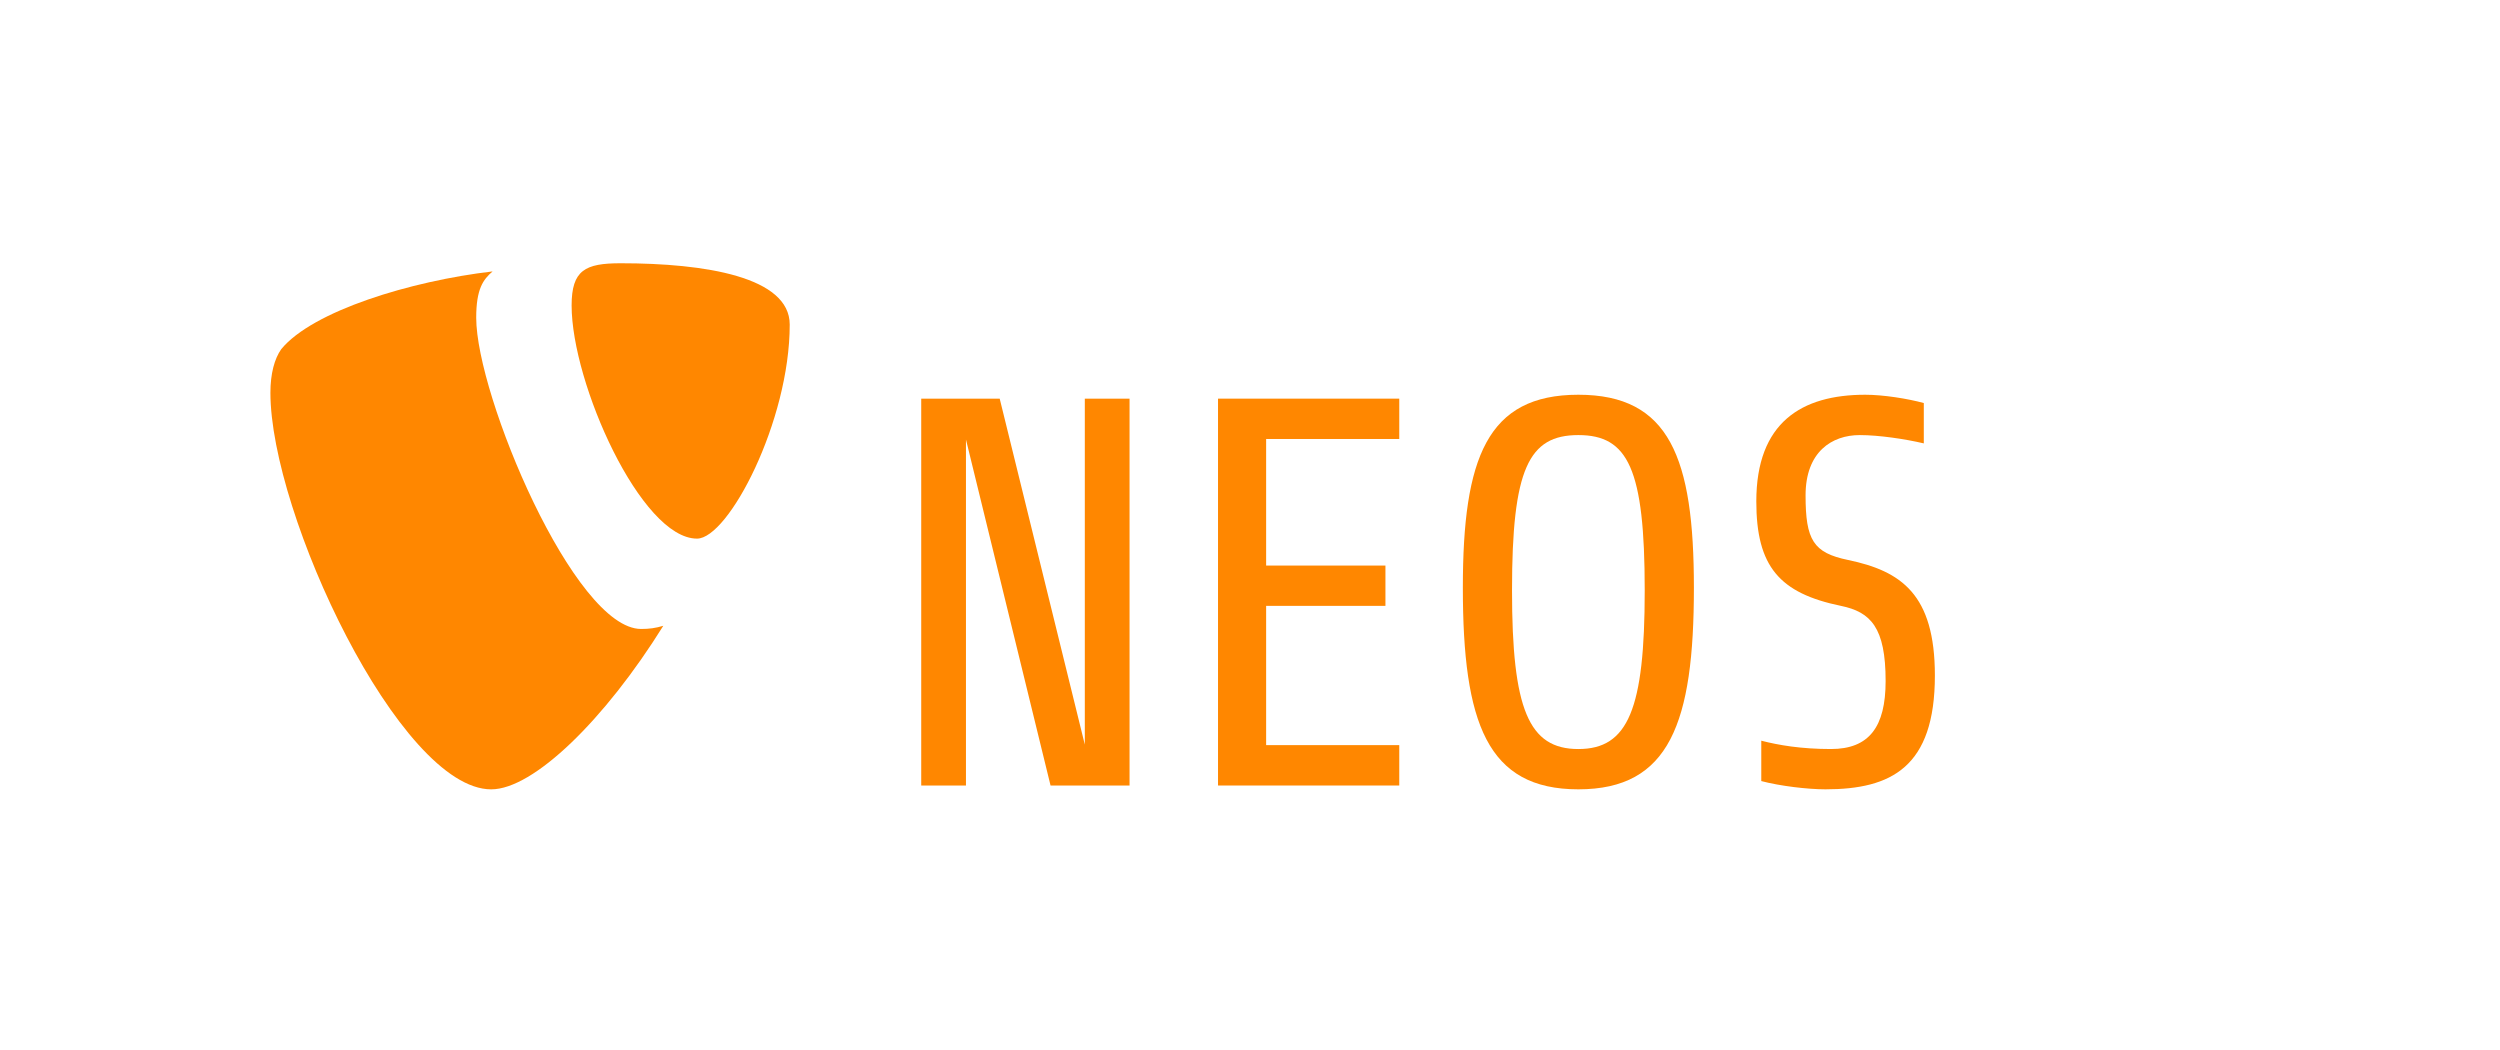 <?xml version="1.0" encoding="utf-8"?>
<!-- Generator: Adobe Illustrator 15.1.0, SVG Export Plug-In . SVG Version: 6.00 Build 0)  -->
<!DOCTYPE svg PUBLIC "-//W3C//DTD SVG 1.1//EN" "http://www.w3.org/Graphics/SVG/1.1/DTD/svg11.dtd">
<svg version="1.1" id="Ebene_1" xmlns="http://www.w3.org/2000/svg" xmlns:xlink="http://www.w3.org/1999/xlink" x="0px" y="0px"
	 width="400px" height="168px" viewBox="0 0 400 168" enable-background="new 0 0 400 168" xml:space="preserve">
<rect fill="none" width="400" height="168.476"/>
<rect fill="none" width="400" height="168.476"/>
<rect fill="none" width="400" height="168"/>
<path fill="#FF8700" d="M106.129,100.128c-1.247,0.369-2.242,0.506-3.547,0.506c-10.688,0-26.388-37.358-26.388-49.793
	c0-4.576,1.09-6.104,2.621-7.415c-13.085,1.527-28.792,6.33-33.812,12.434c-1.085,1.529-1.737,3.926-1.737,6.98
	c0,19.41,20.718,63.455,35.325,63.455C85.353,126.295,96.751,115.181,106.129,100.128"/>
<path fill="#FF8700" d="M99.306,42.121c13.527,0,27.049,2.182,27.049,9.812c0,15.482-9.812,34.246-14.832,34.246
	c-8.942,0-20.065-24.867-20.065-37.302C91.458,43.211,93.639,42.121,99.306,42.121"/>
<polygon fill="#FF8700" points="168.088,125.682 154.554,70.323 154.554,125.682 147.396,125.682 147.396,63.783 159.951,63.783 
	173.57,119.135 173.57,63.783 180.728,63.783 180.728,125.682 "/>
<polygon fill="#FF8700" points="194.884,125.682 194.884,63.783 223.883,63.783 223.883,70.238 202.582,70.238 202.582,90.49 
	221.67,90.49 221.67,96.938 202.582,96.938 202.582,119.22 223.883,119.22 223.883,125.682 "/>
<path fill="#FF8700" d="M252.535,126.293c-14.589,0-18.479-10.61-18.479-32.268c0-20.783,3.891-30.867,18.479-30.867
	c14.597,0,18.489,10.084,18.489,30.867C271.024,115.683,267.131,126.293,252.535,126.293 M252.535,69.613
	c-7.955,0-10.612,5.396-10.612,24.853c0,19.003,2.657,25.38,10.612,25.38c7.965,0,10.62-6.377,10.62-25.38
	C263.155,75.01,260.5,69.613,252.535,69.613"/>
<path fill="#FF8700" d="M292.074,126.292c-2.843,0-7.259-0.525-10.269-1.32v-6.462c2.741,0.71,6.376,1.335,11.148,1.335
	c6.106,0,8.747-3.536,8.747-10.879c0-8.577-2.386-11.048-7.157-12.028c-9.812-2.03-13.534-6.277-13.534-16.708
	c0-12.647,7.258-17.071,17.425-17.071c2.912,0,6.803,0.625,9.374,1.328v6.455c-3.011-0.703-7.157-1.328-10.254-1.328
	c-4.431,0-8.663,2.656-8.663,9.643c0,7.158,1.237,9.188,6.802,10.34c8.493,1.774,13.888,5.481,13.888,18.49
	C309.581,122.756,302.596,126.292,292.074,126.292"/>
</svg>
